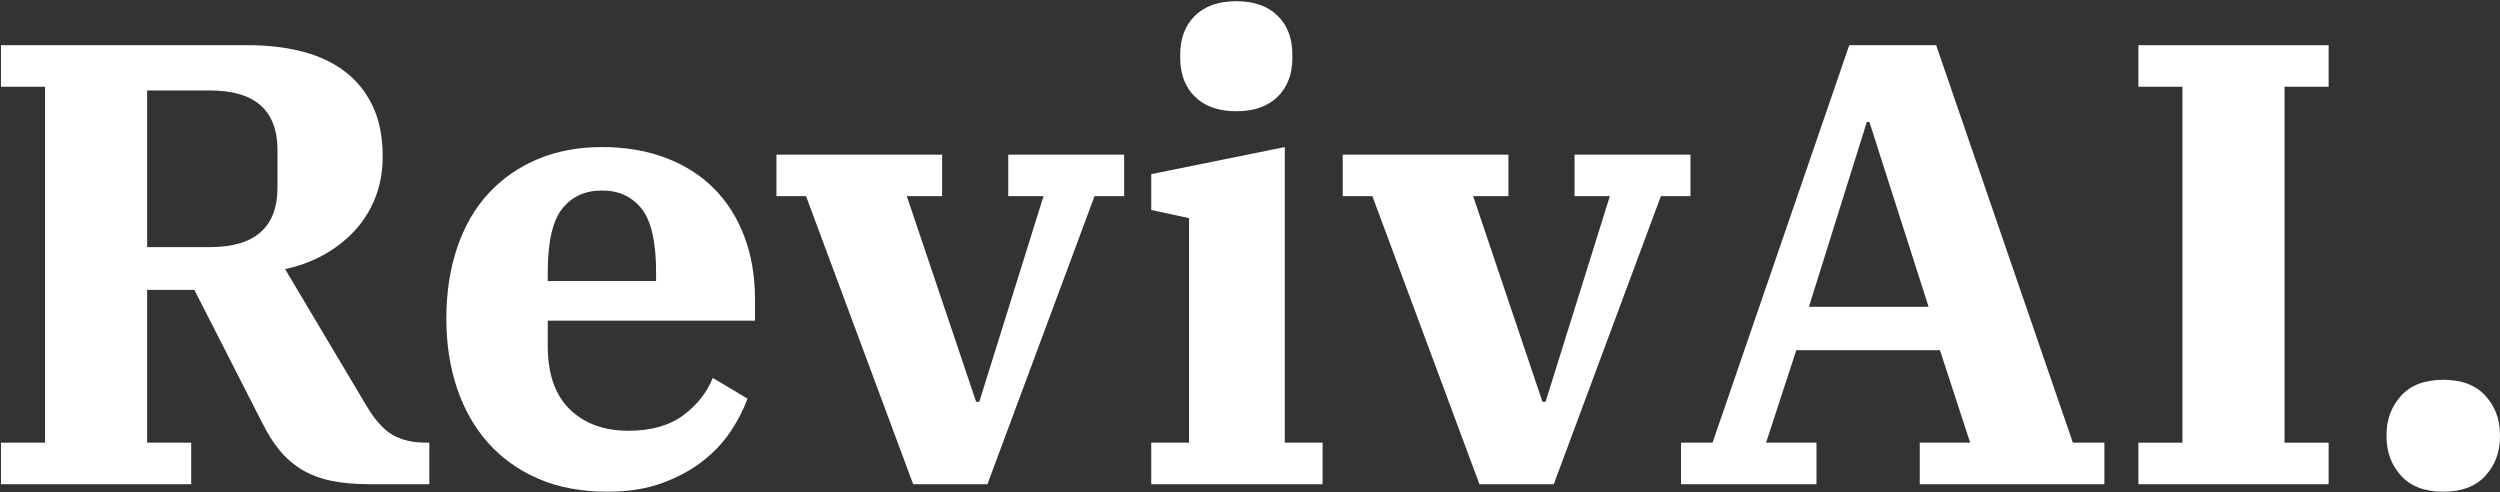 <?xml version="1.0" encoding="UTF-8" standalone="no"?>
<!DOCTYPE svg PUBLIC "-//W3C//DTD SVG 1.1//EN" "http://www.w3.org/Graphics/SVG/1.1/DTD/svg11.dtd">
<svg width="100%" height="100%" viewBox="0 0 254 50" version="1.1" xmlns="http://www.w3.org/2000/svg" xmlns:xlink="http://www.w3.org/1999/xlink" xml:space="preserve" xmlns:serif="http://www.serif.com/" style="fill-rule:evenodd;clip-rule:evenodd;stroke-linejoin:round;stroke-miterlimit:2;">
    <rect x="0" y="0" width="254" height="50" fill="#333333" stroke="none"/>
    <g transform="matrix(1,0,0,1,-318,-15.5)">
        <g id="logo" transform="matrix(0.5,0,0,0.26,158,93.104)">
            <rect x="320" y="-298" width="508" height="192" style="fill:none;"/>
            <clipPath id="_clip1">
                <rect x="320" y="-298" width="508" height="192"/>
            </clipPath>
            <g clip-path="url(#_clip1)">
                <g transform="matrix(10.55,0,0,20.255,-4327.91,-1755.98)">
                    <path d="M440.579,80.498L441.428,80.498L441.428,73.631L440.579,73.631L440.579,72.83L445.347,72.83C445.719,72.83 446.063,72.87 446.378,72.951C446.694,73.032 446.967,73.159 447.197,73.333C447.428,73.507 447.608,73.73 447.737,74.001C447.867,74.272 447.931,74.597 447.931,74.977C447.931,75.269 447.883,75.536 447.786,75.778C447.689,76.021 447.555,76.233 447.385,76.415C447.216,76.597 447.017,76.751 446.791,76.876C446.564,77.002 446.318,77.093 446.051,77.149L447.616,79.782C447.778,80.057 447.946,80.245 448.119,80.346C448.293,80.447 448.51,80.498 448.769,80.498L448.829,80.498L448.829,81.299L447.677,81.299C447.394,81.299 447.147,81.277 446.937,81.232C446.726,81.188 446.54,81.117 446.378,81.02C446.217,80.923 446.075,80.801 445.954,80.656C445.832,80.51 445.719,80.332 445.614,80.122L444.304,77.55L443.394,77.55L443.394,80.498L444.243,80.498L444.243,81.299L440.579,81.299L440.579,80.498ZM443.394,76.725L444.607,76.725C445.472,76.725 445.905,76.34 445.905,75.572L445.905,74.856C445.905,74.088 445.472,73.703 444.607,73.703L443.394,73.703L443.394,76.725Z" style="fill:white;fill-rule:nonzero;"/>
                    <path d="M452.263,81.444C451.761,81.444 451.319,81.362 450.934,81.196C450.55,81.03 450.227,80.799 449.964,80.504C449.701,80.209 449.501,79.857 449.363,79.449C449.226,79.04 449.157,78.593 449.157,78.108C449.157,77.598 449.228,77.137 449.369,76.725C449.511,76.312 449.713,75.964 449.976,75.681C450.239,75.398 450.554,75.18 450.922,75.026C451.29,74.872 451.701,74.795 452.154,74.795C452.607,74.795 453.015,74.864 453.379,75.002C453.743,75.139 454.053,75.335 454.307,75.59C454.562,75.845 454.758,76.154 454.896,76.518C455.033,76.882 455.102,77.287 455.102,77.732L455.102,78.144L451.11,78.144L451.11,78.63C451.11,79.171 451.252,79.58 451.535,79.855C451.818,80.13 452.194,80.268 452.663,80.268C453.1,80.268 453.452,80.168 453.719,79.97C453.986,79.772 454.176,79.531 454.289,79.248L454.957,79.649C454.884,79.851 454.779,80.057 454.641,80.268C454.504,80.478 454.326,80.67 454.107,80.844C453.889,81.018 453.626,81.161 453.319,81.275C453.011,81.388 452.659,81.444 452.263,81.444ZM451.11,77.38L453.197,77.38L453.197,77.21C453.197,76.628 453.104,76.219 452.918,75.984C452.732,75.75 452.477,75.633 452.154,75.633C451.83,75.633 451.575,75.75 451.389,75.984C451.203,76.219 451.11,76.628 451.11,77.21L451.11,77.38Z" style="fill:white;fill-rule:nonzero;"/>
                    <path d="M456.085,75.742L455.515,75.742L455.515,74.941L458.706,74.941L458.706,75.742L458.026,75.742L459.361,79.709L459.422,79.709L460.659,75.742L459.98,75.742L459.98,74.941L462.212,74.941L462.212,75.742L461.642,75.742L459.579,81.299L458.148,81.299L456.085,75.742Z" style="fill:white;fill-rule:nonzero;"/>
                    <path d="M464.372,74.104C464.032,74.104 463.767,74.011 463.577,73.825C463.387,73.639 463.292,73.388 463.292,73.073L463.292,73.012C463.292,72.696 463.387,72.446 463.577,72.26C463.767,72.074 464.032,71.981 464.372,71.981C464.712,71.981 464.977,72.074 465.167,72.26C465.357,72.446 465.452,72.696 465.452,73.012L465.452,73.073C465.452,73.388 465.357,73.639 465.167,73.825C464.977,74.011 464.712,74.104 464.372,74.104ZM462.734,80.498L463.462,80.498L463.462,76.166L462.734,76.009L462.734,75.317L465.306,74.795L465.306,80.498L466.034,80.498L466.034,81.299L462.734,81.299L462.734,80.498Z" style="fill:white;fill-rule:nonzero;"/>
                    <path d="M466.993,75.742L466.422,75.742L466.422,74.941L469.613,74.941L469.613,75.742L468.934,75.742L470.269,79.709L470.329,79.709L471.567,75.742L470.887,75.742L470.887,74.941L473.12,74.941L473.12,75.742L472.55,75.742L470.487,81.299L469.055,81.299L466.993,75.742Z" style="fill:white;fill-rule:nonzero;"/>
                    <path d="M472.938,80.498L473.545,80.498L476.178,72.83L477.852,72.83L480.485,80.498L481.092,80.498L481.092,81.299L477.536,81.299L477.536,80.498L478.507,80.498L477.925,78.714L475.158,78.714L474.576,80.498L475.547,80.498L475.547,81.299L472.938,81.299L472.938,80.498ZM475.401,77.877L477.706,77.877L476.566,74.31L476.517,74.31L475.401,77.877Z" style="fill:white;fill-rule:nonzero;"/>
                    <path d="M481.747,80.498L482.596,80.498L482.596,73.631L481.747,73.631L481.747,72.83L485.411,72.83L485.411,73.631L484.562,73.631L484.562,80.498L485.411,80.498L485.411,81.299L481.747,81.299L481.747,80.498Z" style="fill:white;fill-rule:nonzero;"/>
                    <path d="M487.619,81.444C487.263,81.444 486.992,81.341 486.806,81.135C486.62,80.929 486.527,80.68 486.527,80.389L486.527,80.34C486.527,80.049 486.62,79.8 486.806,79.594C486.992,79.388 487.263,79.285 487.619,79.285C487.975,79.285 488.246,79.388 488.432,79.594C488.618,79.8 488.711,80.049 488.711,80.34L488.711,80.389C488.711,80.68 488.618,80.929 488.432,81.135C488.246,81.341 487.975,81.444 487.619,81.444Z" style="fill:white;fill-rule:nonzero;"/>
                </g>
            </g>
        </g>
    </g>
</svg>
